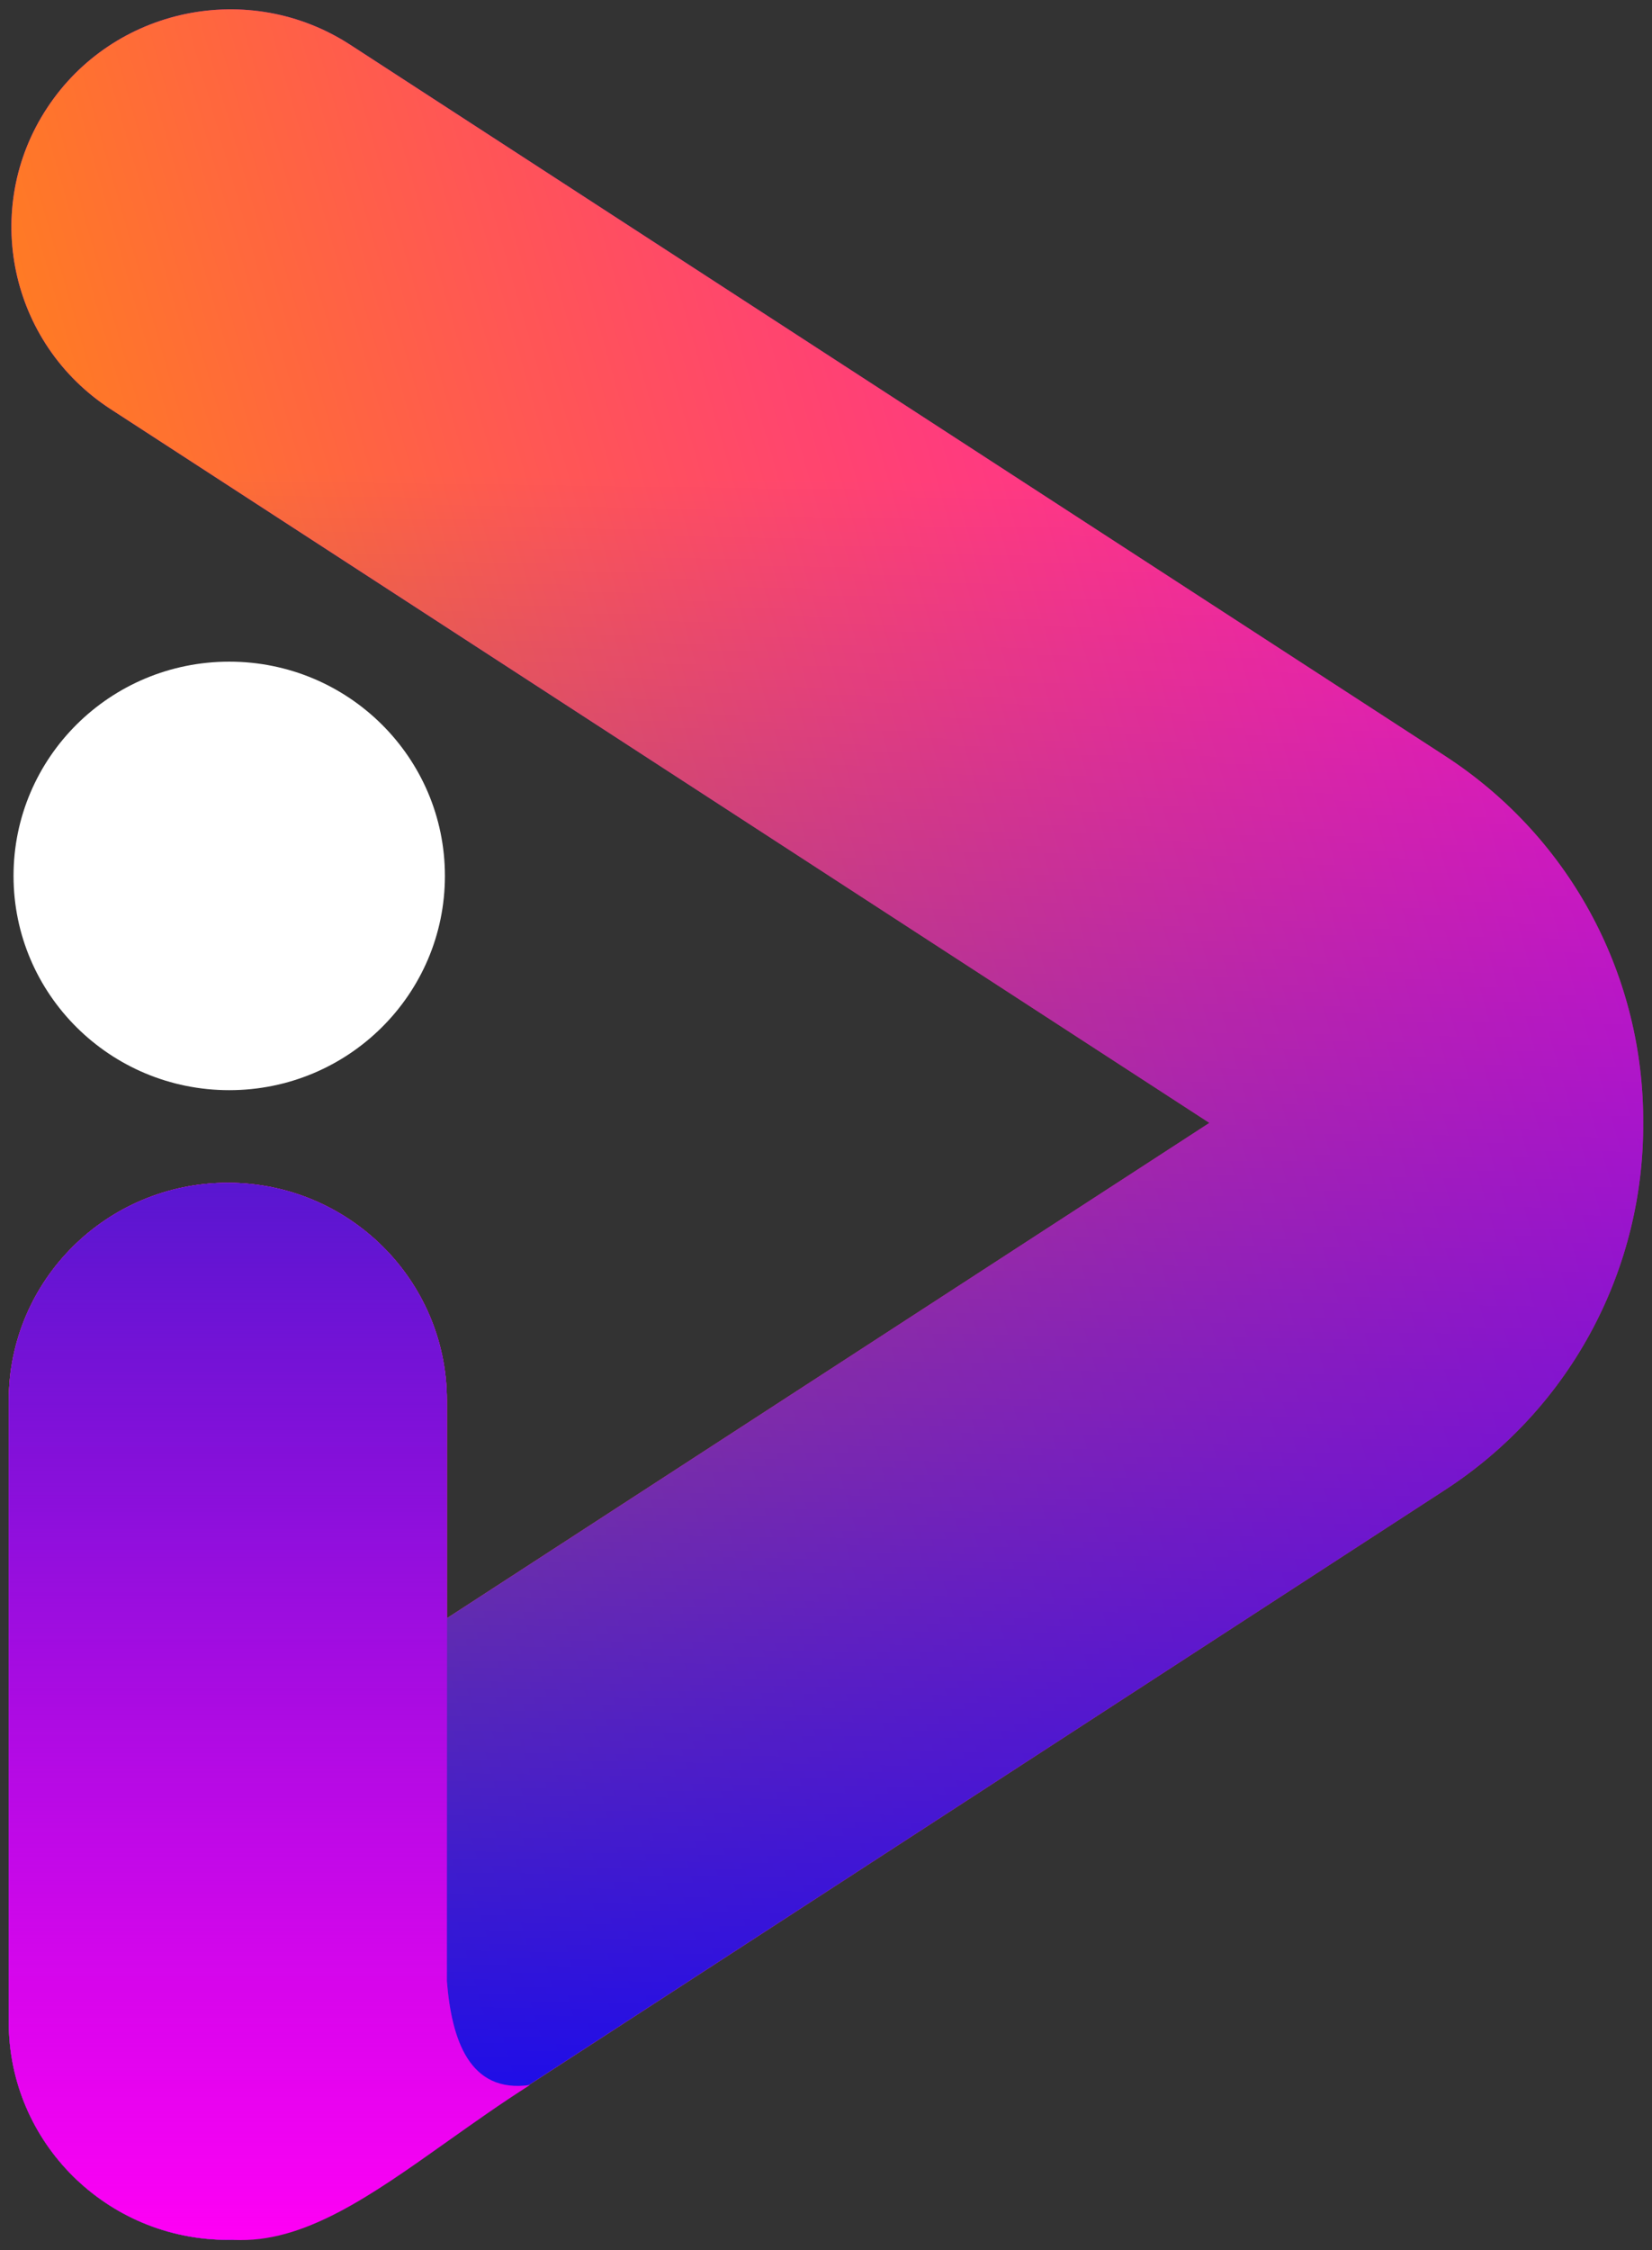 <svg width="47" height="64" viewBox="0 0 47 64" fill="none" xmlns="http://www.w3.org/2000/svg">
<rect x="0" y="0" width="47" height="64" fill="#333333" stroke="none"/>
<g clip-path="url(#clip0_632_658)">
<path fill-rule="evenodd" clip-rule="evenodd" d="M46.749 31.938C46.772 27.876 44.783 23.885 41.105 21.496L9.968 1.276C7.088 -0.595 3.225 0.207 1.342 3.068C-0.542 5.929 0.266 9.765 3.147 11.636L34.409 31.938L12.714 46.027V39.831C12.714 36.413 9.924 33.642 6.482 33.642C3.04 33.642 0.249 36.413 0.249 39.831V57.517C0.249 60.935 3.04 63.707 6.482 63.707C7.995 63.707 9.382 63.171 10.461 62.281L41.105 42.38C44.783 39.991 46.772 36.001 46.749 31.938Z" fill="#FF00F5"/>
<path fill-rule="evenodd" clip-rule="evenodd" d="M46.749 31.938C46.772 27.876 44.783 23.885 41.105 21.496L9.968 1.276C7.088 -0.595 3.225 0.207 1.342 3.068C-0.542 5.929 0.266 9.765 3.147 11.636L34.409 31.938L12.714 46.027V39.831C12.714 36.413 9.924 33.642 6.482 33.642C3.04 33.642 0.249 36.413 0.249 39.831V57.517C0.249 60.935 3.04 63.707 6.482 63.707C7.995 63.707 9.382 63.171 10.461 62.281L41.105 42.38C44.783 39.991 46.772 36.001 46.749 31.938Z" fill="url(#paint0_linear_632_658)"/>
<path fill-rule="evenodd" clip-rule="evenodd" d="M46.749 31.938C46.772 27.876 44.783 23.885 41.105 21.496L9.968 1.276C7.088 -0.595 3.225 0.207 1.342 3.068C-0.542 5.929 0.266 9.765 3.147 11.636L34.409 31.938L12.714 46.027V39.831C12.714 36.413 9.924 33.642 6.482 33.642C3.04 33.642 0.249 36.413 0.249 39.831V57.517C0.249 60.935 3.04 63.707 6.482 63.707C7.995 63.707 9.382 63.171 10.461 62.281L41.105 42.38C44.783 39.991 46.772 36.001 46.749 31.938Z" fill="url(#paint1_linear_632_658)"/>
<path d="M6.522 31.007C9.911 31.007 12.658 28.279 12.658 24.913C12.658 21.547 9.911 18.819 6.522 18.819C3.133 18.819 0.385 21.547 0.385 24.913C0.385 28.279 3.133 31.007 6.522 31.007Z" fill="white"/>
<path fill-rule="evenodd" clip-rule="evenodd" d="M6.482 33.641C9.924 33.641 12.714 36.412 12.714 39.831V56.352C12.848 58.001 13.345 59.548 15.075 59.303C14.254 59.825 13.476 60.378 12.728 60.908C10.549 62.455 8.632 63.816 6.651 63.706L6.653 63.704C6.596 63.706 6.539 63.706 6.482 63.706C3.04 63.706 0.249 60.935 0.249 57.517V39.831C0.249 36.412 3.04 33.641 6.482 33.641Z" fill="#FF00F5"/>
<path fill-rule="evenodd" clip-rule="evenodd" d="M6.482 33.641C9.924 33.641 12.714 36.412 12.714 39.831V56.352C12.848 58.001 13.345 59.548 15.075 59.303C14.254 59.825 13.476 60.378 12.728 60.908C10.549 62.455 8.632 63.816 6.651 63.706L6.653 63.704C6.596 63.706 6.539 63.706 6.482 63.706C3.04 63.706 0.249 60.935 0.249 57.517V39.831C0.249 36.412 3.04 33.641 6.482 33.641Z" fill="url(#paint2_linear_632_658)"/>
</g>
<defs>
<linearGradient id="paint0_linear_632_658" x1="-14.069" y1="-5.761" x2="51.134" y2="-24.427" gradientUnits="userSpaceOnUse">
<stop stop-color="#FF9900"/>
<stop offset="1" stop-color="#FF5C00" stop-opacity="0"/>
</linearGradient>
<linearGradient id="paint1_linear_632_658" x1="3.201" y1="64.712" x2="3.909" y2="13.34" gradientUnits="userSpaceOnUse">
<stop stop-color="#0500FF"/>
<stop offset="1" stop-color="#0500FF" stop-opacity="0"/>
</linearGradient>
<linearGradient id="paint2_linear_632_658" x1="7.662" y1="33.641" x2="7.662" y2="63.713" gradientUnits="userSpaceOnUse">
<stop stop-color="#5916D0"/>
<stop offset="1" stop-color="#5916D0" stop-opacity="0"/>
</linearGradient>
<clipPath id="clip0_632_658">
<rect width="47" height="64" fill="white"/>
</clipPath>
</defs>
</svg>
